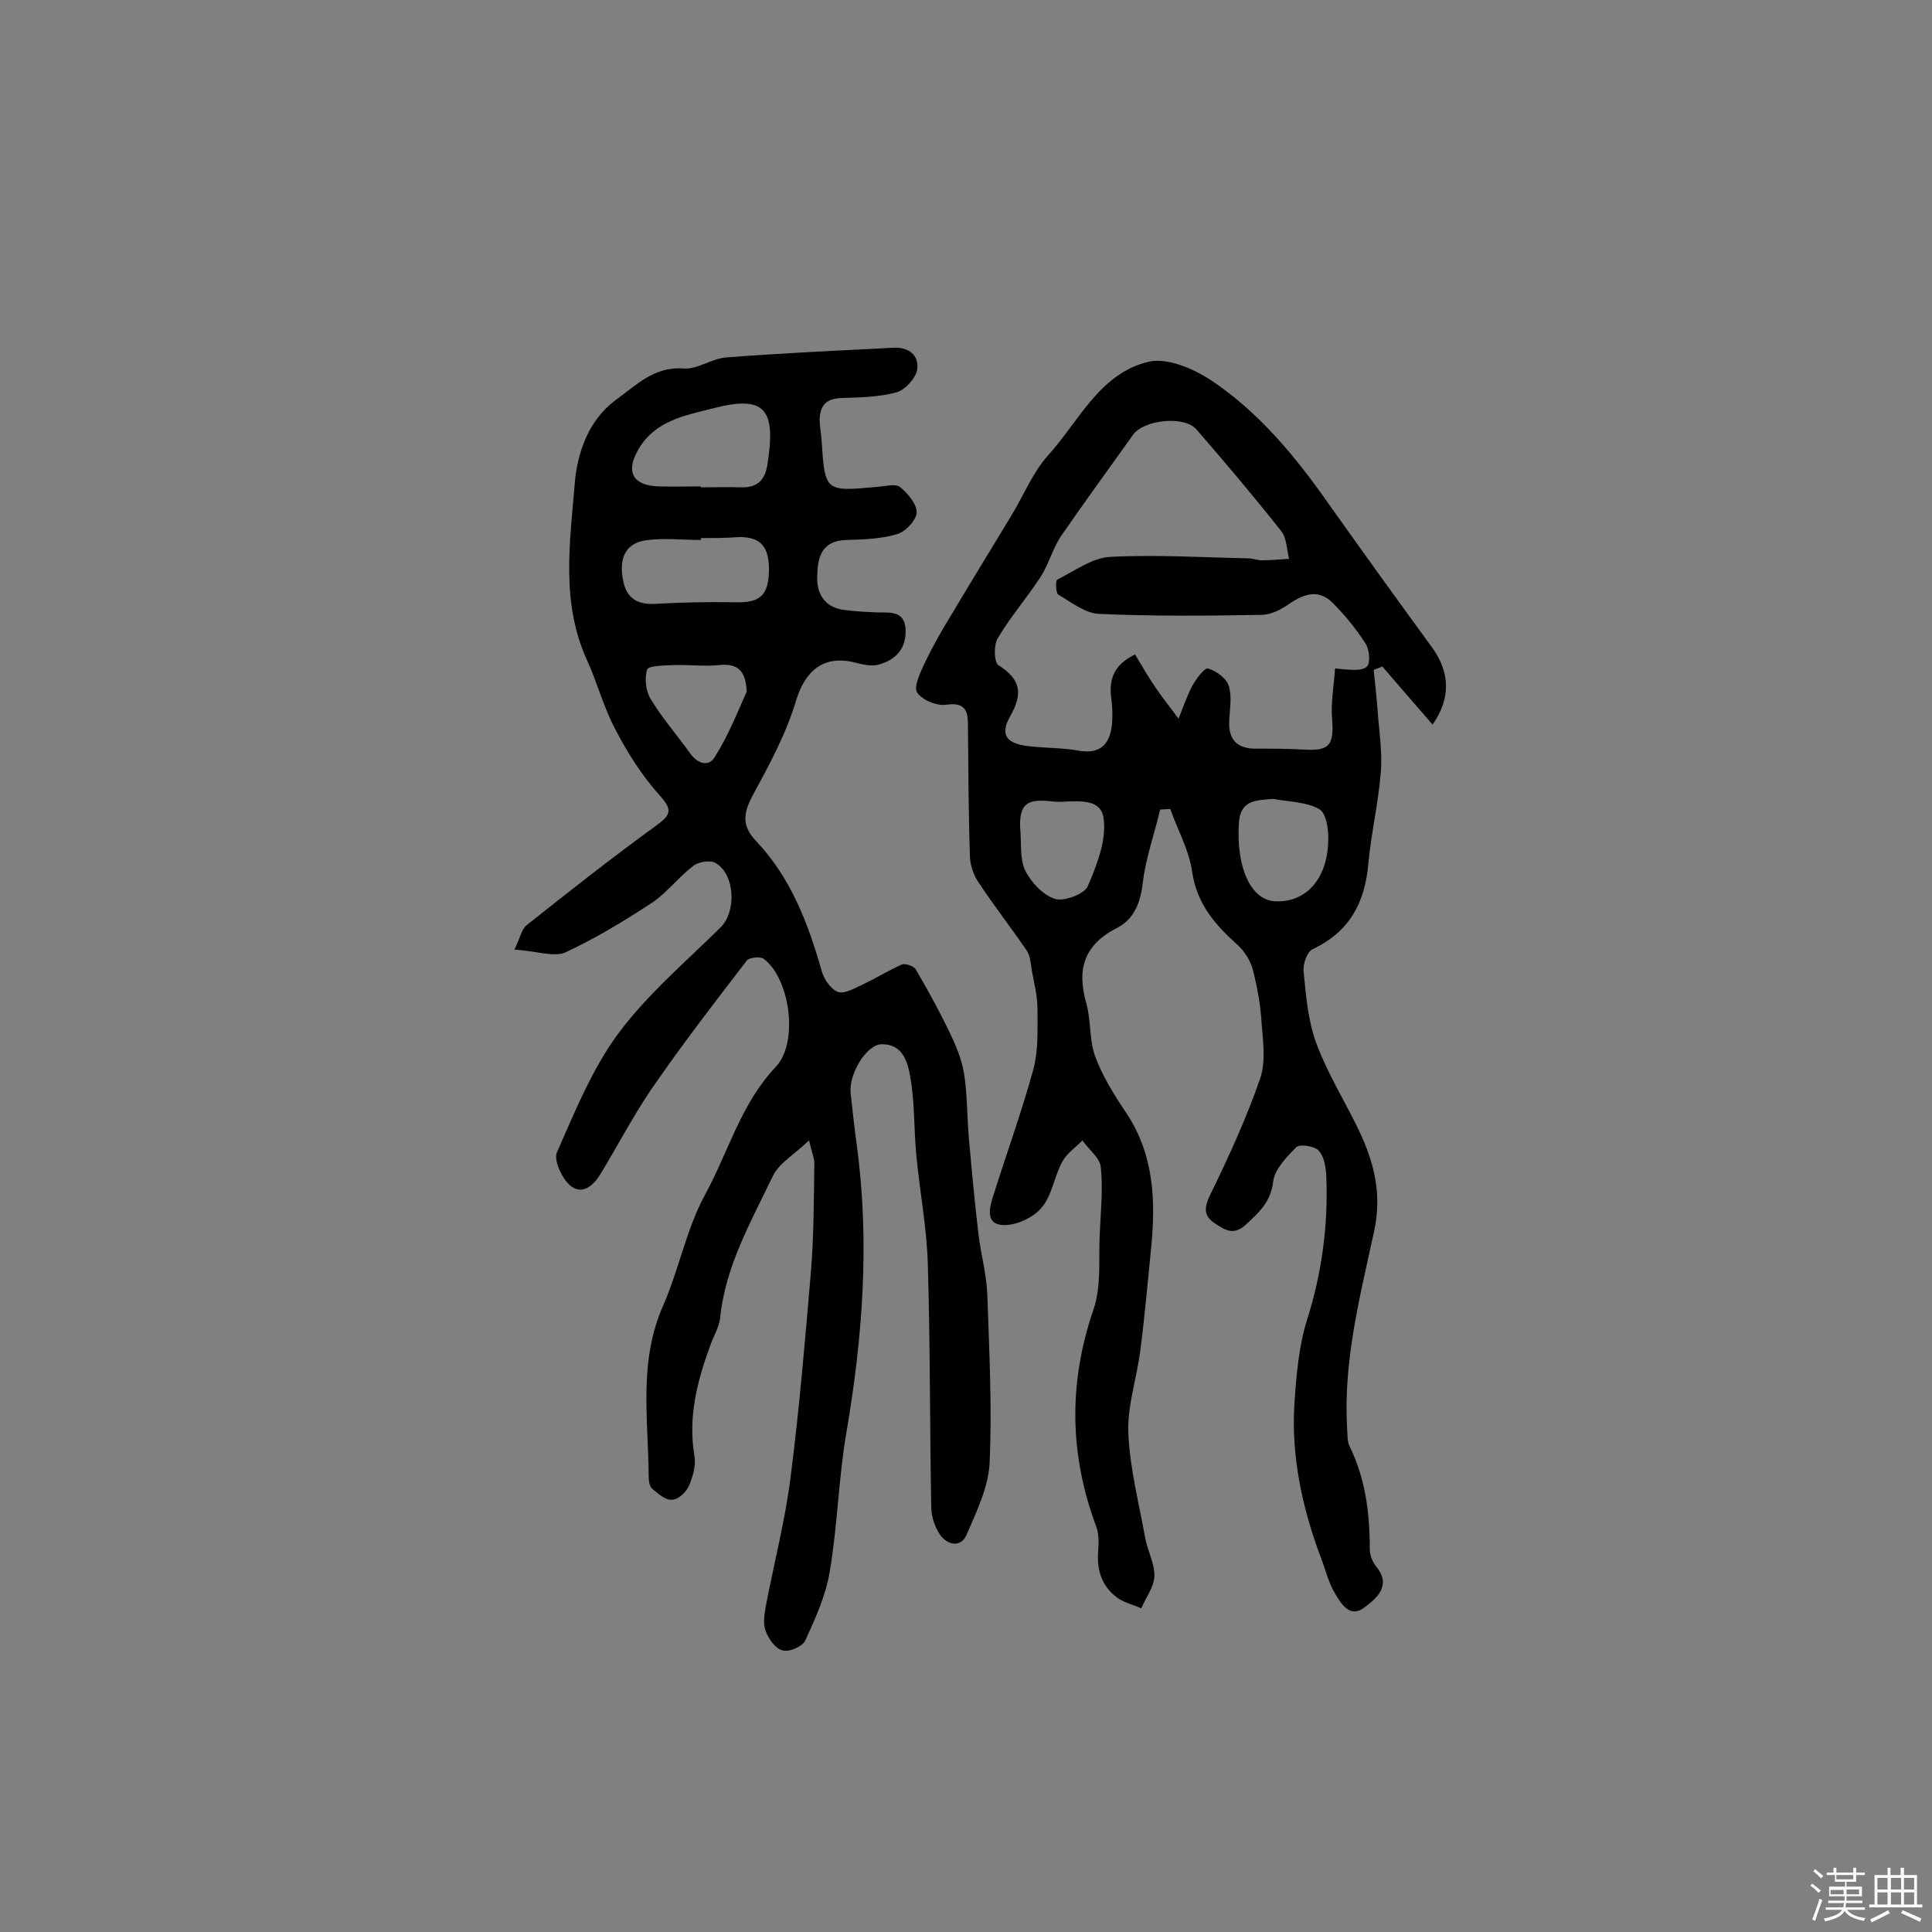 <svg enable-background="new 0 0 400 400" viewBox="0 0 400 400" xmlns="http://www.w3.org/2000/svg"><rect x="0" y="0" width="400" height="400" fill="#808080" stroke="none"/><path d="m374.8 390.4.4-.4c.7.5 1.3 1 1.8 1.4l-.5.5c-.5-.6-1.1-1.1-1.7-1.5zm1 7.3-.6-.3c.5-1.4 1.1-2.8 1.5-4.3.2.1.4.2.6.3-.5 1.3-1 2.8-1.5 4.3zm-.4-10.3.4-.4c.4.3 1 .8 1.7 1.4l-.5.5c-.4-.5-1-1-1.6-1.5zm2.5.3h1.7v-1h.6v1h3.5v-1h.6v1h1.8v.5h-1.8v1.4h-2v1h3.2v2h-3.2v.9h3.3v.5h-3.4c0 .3-.1.6-.1.9h4v.5h-3.7c.7.9 1.9 1.5 3.8 1.7-.1.2-.2.4-.3.6-2.1-.4-3.5-1.1-4-2.1-.4 1-1.8 1.7-4 2.2-.1-.2-.2-.4-.3-.6 2.1-.4 3.4-1 3.8-1.8h-3.4v-.5h3.6c.1-.3.1-.6.2-.9h-3.3v-.5h3.4c0-.3 0-.6 0-.9h-3.2v-2h3.3v-1h-2.1v-1.4h-1.7v-.5zm1.1 3.5v1h2.7c0-.3 0-.4 0-.4 0-.1 0-.2 0-.2 0-.1 0-.2 0-.3h-2.7zm1.2-3v.9h3.5v-.9zm4.7 3h-2.6v.6.4h2.6z" fill="#fbfafc"/><path d="m393.6 386.7h.6v1.5h2.7v6.1h1.1v.6h-11v-.6h1.1v-6.1h2.7v-1.5h.6v1.5h2.1v-1.5zm-2.7 8.8.4.6c-1.2.6-2.5 1.3-3.8 1.9-.1-.2-.2-.4-.3-.6 1.2-.6 2.5-1.2 3.7-1.9zm-2.2-6.7v2.4h2.1v-2.4zm0 3v2.5h2.1v-2.5zm2.8-3v2.4h2.1v-2.4zm0 3v2.5h2.1v-2.5zm6 6.1c-1.4-.7-2.7-1.3-3.9-1.8l.3-.6c1.5.6 2.7 1.2 3.9 1.7zm-1.2-9.1h-2.1v2.4h2.1zm-2.1 3v2.5h2.1v-2.5z" fill="#fbfafc"/><g fill="#010000"><path d="m106.5 196.6c1.2-2.4 1.5-4.3 2.6-5.1 8.8-7 17.7-14 26.8-20.6 3-2.2 3.4-3.2.7-6.2-3.6-4-6.6-8.7-9.1-13.5-2.5-4.6-3.8-9.8-6-14.6-5.4-11.9-3.5-24.3-2.5-36.5.5-6.3 2.8-13.1 8.5-17.3 4.2-3 7.9-7 14.1-6.5 2.8.2 5.8-2.1 8.8-2.3 11.5-.9 23-1.4 34.5-2 3.2-.2 5.4 1.5 5 4.5-.3 1.8-2.5 4.2-4.2 4.7-3.6 1-7.6 1.1-11.4 1.2-3.1.1-4.5 1.4-4.6 4.4 0 1.5.3 2.9.4 4.4.7 10.6.7 10.6 11.5 9.6 1.6-.1 3.7-.7 4.7 0 1.6 1.3 3.5 3.5 3.5 5.3-.1 1.6-2.3 4-4.1 4.5-3.4 1-7 1.1-10.6 1.2-5 .2-5.8 3.6-5.9 7.3-.2 3.8 1.5 6.7 5.7 7.2 2.3.3 4.5.4 6.8.5 2.8 0 5.8-.3 5.8 3.9 0 3.9-2.3 6-5.6 6.9-1.4.4-3.2 0-4.8-.4-6.5-1.7-10.4 1.6-12.3 7.9-2 6.7-5.4 13-8.7 19.1-2.1 3.8-2.8 6.6.5 10 7.2 7.6 10.8 17.2 13.6 27.1.5 1.6 2 3.7 3.4 4.1s3.5-.9 5.1-1.6c2.7-1.3 5.3-2.9 8-4.1.7-.3 2.5.3 2.9 1 2.4 4.1 4.7 8.3 6.8 12.6 1.4 2.9 2.7 5.9 3.2 9 .7 4.4.6 9 1 13.4.6 6.7 1.2 13.3 2 20 .5 4 1.6 8 1.8 12 .4 11.7 1 23.4.5 35-.2 5.1-2.7 10.2-4.8 15.1-1.2 2.7-4 2.1-5.5-.1-1.1-1.6-1.8-3.8-1.8-5.8-.3-16.7-.2-33.3-.7-50-.2-7.7-1.7-15.3-2.4-22.9-.5-5.3-.3-10.6-1.2-15.8-.5-3.1-1.5-7.1-6-7-3.1.1-6.7 6-6.4 10 .4 3.7.8 7.3 1.3 11 2.7 20 1.2 39.8-2.2 59.6-1.6 9.4-1.8 19.1-3.4 28.5-.8 5-3 9.8-5.1 14.4-.6 1.2-3.3 2.4-4.7 2-1.5-.4-2.9-2.4-3.5-4.1-.6-1.5-.2-3.5.1-5.3 1.7-8.9 4-17.7 5.1-26.6 1.8-14.1 3-28.3 4.2-42.5.6-7.4.6-14.9.7-22.4 0-1.1-.5-2.1-1.1-4.7-3 2.9-6.2 4.7-7.5 7.4-4.5 9.4-9.8 18.6-10.9 29.3-.2 2-1.4 3.9-2.1 5.9-2.7 7.4-4.6 14.8-3.2 22.9.3 1.9-.4 4.3-1.2 6.1-.6 1.3-2.2 2.8-3.5 2.8-1.4.1-2.9-1.3-4.1-2.3-.6-.5-.7-1.8-.7-2.8-.1-11.8-2.1-23.6 3-35.1 3.3-7.5 4.8-15.9 8.7-23 4.8-8.8 7.4-18.8 14.6-26.4 4.8-5 3-18.3-2.5-22.4-.7-.5-3-.3-3.5.4-6.7 8.7-13.4 17.4-19.6 26.4-3.9 5.7-7.1 11.9-10.7 17.8-1.5 2.5-3.9 4.4-6.3 2.3-1.7-1.5-3.4-5.2-2.7-6.8 3.7-8.4 7.3-17.3 12.7-24.6 6-8.1 13.9-14.8 21.2-22 3.3-3.3 3-10.9-1-13.3-1.1-.7-3.6-.3-4.7.6-3 2.3-5.4 5.5-8.5 7.6-5.8 3.8-11.9 7.5-18.2 10.4-2.5.8-5.8-.4-10.3-.7zm38.6-95.9v.2c2.8 0 5.5-.1 8.3 0 3.4.1 5-1.5 5.5-4.8 1.8-11.5-.5-14.4-11.5-11.5-5.5 1.4-11.8 2.5-15.2 8.4-2.7 4.6-1.3 7.5 4.1 7.7 3 .1 5.9 0 8.8 0zm0 10.7v.4c-3.9 0-7.8-.5-11.6.1-4.4.7-5.3 4.3-4.5 8.2.7 3.9 3.1 5.2 7 4.9 5.5-.3 11-.4 16.4-.3 4.9.1 6.7-1.4 6.8-6.5s-1.8-7.1-6.3-7c-2.6.2-5.2.2-7.8.2zm9.5 31.8c-.2-4.4-1.9-5.9-5.7-5.5-3.2.3-6.4-.1-9.5 0-1.9.1-5.1.1-5.4.9-.6 1.8-.3 4.5.7 6.1 2.4 4 5.5 7.5 8.2 11.3 1.6 2.2 3.9 2.8 5.1.7 2.8-4.4 4.7-9.3 6.6-13.5z"/><path d="m296.6 150c-3.7-4.2-7-8.1-10.4-12-.6.2-1.2.5-1.8.7.3 2.7.6 5.5.8 8.2.3 4.3 1 8.6.7 12.8-.5 6.4-2 12.7-2.6 19.1-.7 8.1-3.9 14.1-11.5 17.7-1.2.5-2.1 3.2-1.9 4.7.5 5 .9 10.1 2.6 14.7 2.1 5.8 5.4 11.2 8.2 16.8 3.5 7 5.6 13.9 3.8 22.2-2.9 13.4-6.4 26.8-5.6 40.7.1 1.3 0 2.7.5 3.8 3.3 6.7 4.2 13.9 4.2 21.3 0 1.2.5 2.6 1.3 3.6 3.3 4 .1 6.6-2.4 8.5-3 2.3-4.8-.7-6.1-2.9-1.4-2.3-2-5.1-3-7.6-3.8-10.2-6.1-20.8-5.4-31.8.4-5.8.9-11.8 2.6-17.2 3.1-9.8 4.4-19.6 4-29.7-.1-1.9-.4-4.1-1.6-5.4-.8-.9-3.9-1.4-4.6-.7-2 2-4.5 4.6-4.8 7.1-.5 4.2-2.8 6.3-5.5 8.8-2.6 2.5-4.4 1.3-6.4 0-2.2-1.4-2.6-2.9-1.3-5.7 3.9-8 7.6-16 10.5-24.4 1.2-3.5.6-7.7.3-11.5-.2-3.7-.9-7.4-1.8-11-.5-1.9-1.7-3.8-3.1-5.1-4.7-4.2-8.5-8.5-9.5-15.3-.6-4.4-3-8.6-4.5-12.9-.7 0-1.4.1-2.1.1-1.2 5.1-3 10.1-3.6 15.2-.5 4.1-1.8 7.5-5.3 9.3-6.9 3.5-8.4 8.6-6.4 15.6 1 3.5.6 7.5 1.8 10.9 1.5 4.1 3.9 8 6.4 11.7 5.9 8.8 6.2 18.4 5.2 28.4-.7 6.9-1.3 13.9-2.2 20.8-.7 5.7-2.7 11.5-2.5 17.1.3 7.3 2.2 14.6 3.5 21.8.5 2.7 2 5.4 1.9 8-.1 2.2-1.8 4.4-2.7 6.6-1.7-.8-3.7-1.2-5.1-2.3-3.3-2.5-4.2-6-3.8-10 .1-1.6.1-3.3-.5-4.8-5.5-14.9-5.7-29.6-.5-44.8 1.7-4.9 1-10.6 1.3-15.9.2-4.5.7-9.1.2-13.6-.2-1.9-2.5-3.6-3.8-5.5-1.4 1.5-3.3 2.7-4.2 4.5-1.7 3.1-2.1 7.1-4.4 9.6-1.8 2.1-5.6 3.7-8.2 3.4-3.5-.4-2.3-4.1-1.5-6.5 2.7-8.6 5.8-17.1 8.2-25.9 1-3.9.8-8.2.8-12.3 0-2.7-.7-5.4-1.2-8.1-.2-1.4-.3-3-1.1-4.1-3.2-4.7-6.8-9.3-9.9-14-1.1-1.6-1.8-3.8-1.8-5.7-.3-9.1-.3-18.1-.4-27.2 0-2.9-.9-4.4-4.4-3.9-2 .3-5-.9-6.1-2.5-.8-1.1.6-4.1 1.5-6 1.7-3.6 3.7-7.1 5.8-10.5 4.1-6.9 8.3-13.7 12.4-20.5 2.4-4 4.2-8.5 7.2-11.9 6.5-7.1 10.8-17.2 21-19.6 3.9-.9 9.2 1.4 12.9 3.8 9.9 6.6 17.5 15.8 24.3 25.5 7.1 10 14.3 20 21.6 30 3.5 4.9 3.9 10.3 0 15.8zm-61.6-14.5c1.4 2.3 2.7 4.6 4.2 6.8s3.2 4.3 4.8 6.5c.9-2.2 1.7-4.6 2.8-6.7.8-1.5 2.6-3.9 3.3-3.7 1.7.5 3.8 2 4.3 3.6.7 2.2.2 4.8.1 7.2-.2 3.8 1.5 5.8 5.4 5.8 3.4 0 6.8 0 10.2.2 5.2.3 6.1-1 5.7-6.3-.3-3.5.4-7 .6-10.5 3.2.3 5.6.6 6.6-.4.8-.8.5-3.6-.3-4.8-2-3.1-4.3-5.9-6.9-8.5-2.8-2.7-5.7-1.8-8.7.2-1.7 1.2-3.9 2.4-5.9 2.4-11.2.2-22.4.3-33.6-.2-2.9-.1-5.8-2.4-8.5-4-.5-.3-.6-2.9-.2-3.1 3.6-1.8 7.2-4.5 10.9-4.7 9.5-.5 19 .1 28.6.3 1 0 1.9.4 2.9.4 1.9 0 3.8-.2 5.6-.3-.5-1.9-.5-4.3-1.6-5.7-5.7-7.2-11.6-14.2-17.6-21.1-2.5-2.9-10.9-2-13.1 1.1-5 7-10.1 14-15 21.1-1.7 2.6-2.5 5.8-4.2 8.4-2.8 4.3-6.2 8.2-8.8 12.6-.9 1.4-.8 5 .1 5.6 4.5 2.9 5.2 5.7 2.5 10.5-2.3 4-.8 5.8 3.9 6.3 3.4.4 6.8.3 10.1.9 4.4.8 6.5-1.1 7-5.2.2-2.1.1-4.2-.2-6.3-.3-3.7.9-6.4 5-8.4zm28.6 29.9c-3.6.3-6.8.2-7.1 5-.6 9.2 2.5 16 7.5 16.2 6.3.3 10.8-4.5 11-12.5.1-2.3-.4-5.8-1.9-6.6-2.7-1.5-6.3-1.5-9.5-2.1zm-52.4 5.7c.3 3.3-.1 6.5 1 9 1.2 2.5 3.7 5.2 6.2 6 1.9.6 6.1-1 6.8-2.6 1.9-4.4 3.9-9.5 3.3-14-.6-4.7-6.1-3.4-9.9-3.5-.3 0-.6-.1-1-.1-5-.6-6.5.7-6.4 5.2z"/></g></svg>